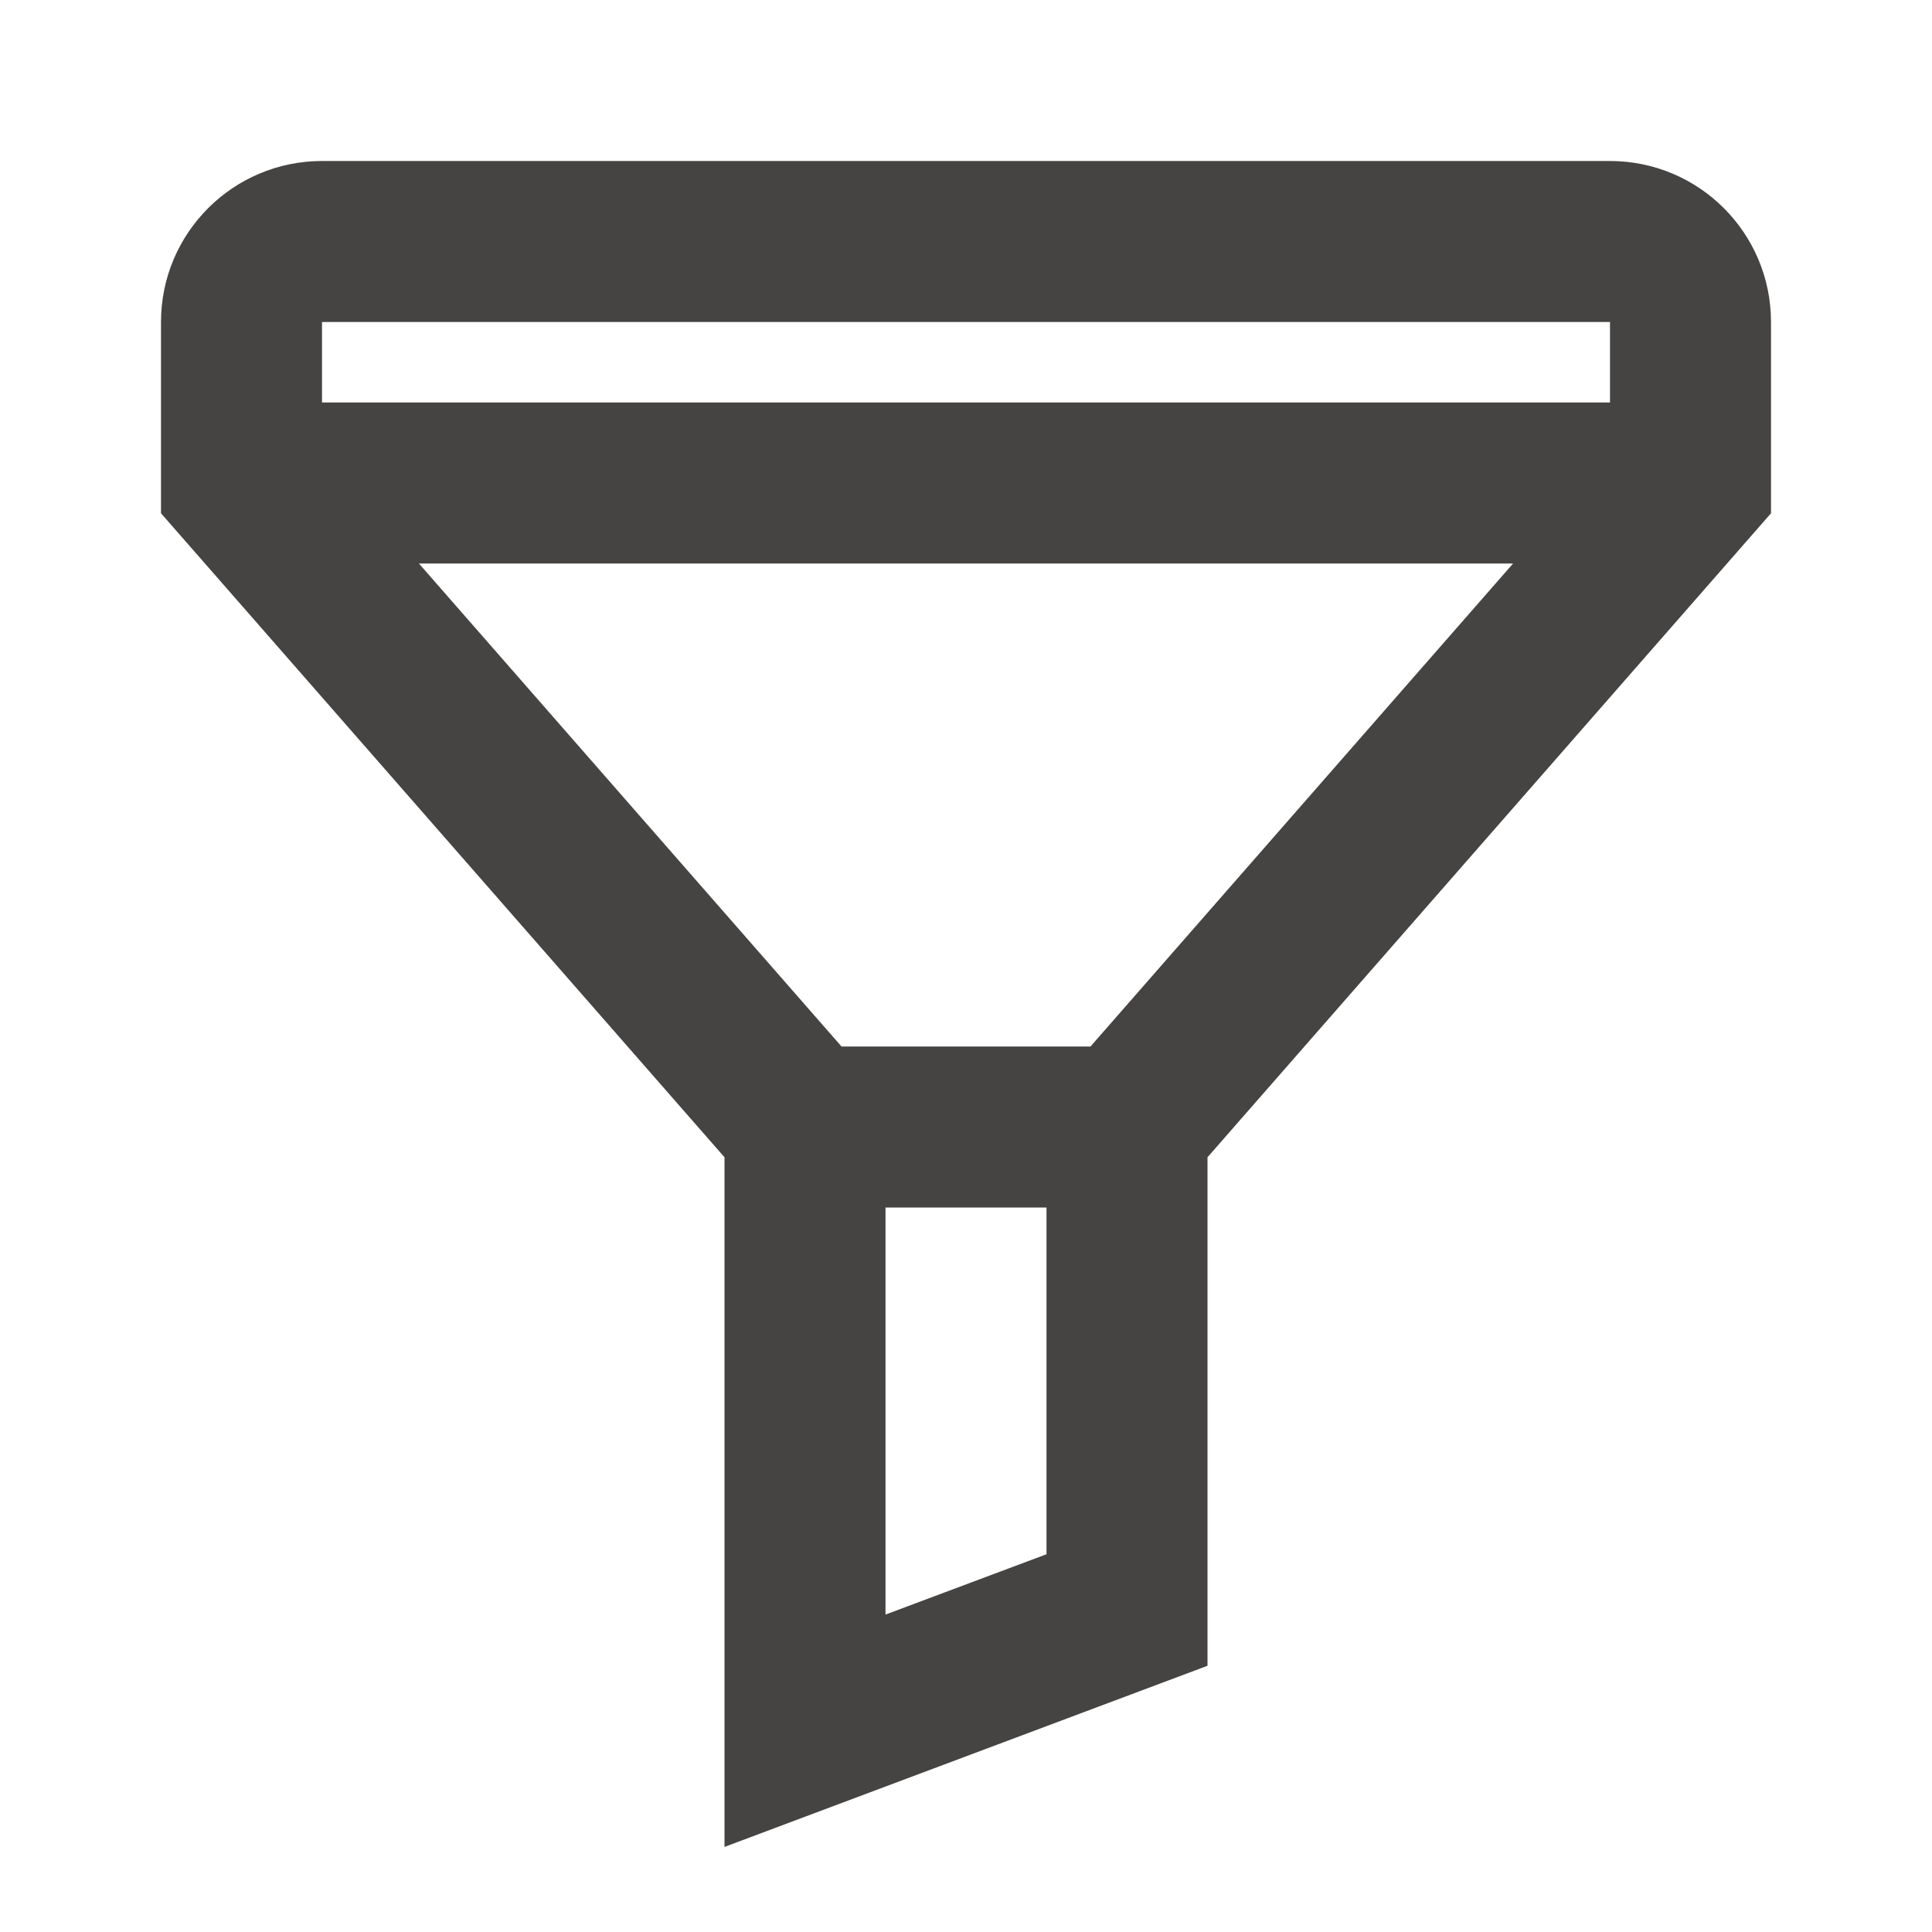 <svg width="30" height="30" viewBox="0 0 30 30" fill="none" xmlns="http://www.w3.org/2000/svg">
<g id="24 / shopping / filter">
<path id="icon" fill-rule="evenodd" clip-rule="evenodd" d="M2.5 7.97L11.25 17.97V28.679L18.75 25.866V17.97L27.5 7.97V5C27.5 3.619 26.381 2.5 25 2.5H5C3.619 2.5 2.5 3.619 2.5 5V7.97ZM25 5V6.25H5V5H25ZM6.505 8.75H23.495L16.933 16.25H13.067L6.505 8.75ZM13.75 18.75V25.071L16.25 24.134V18.75H13.75Z" fill="#464443"/>
</g>
</svg>
